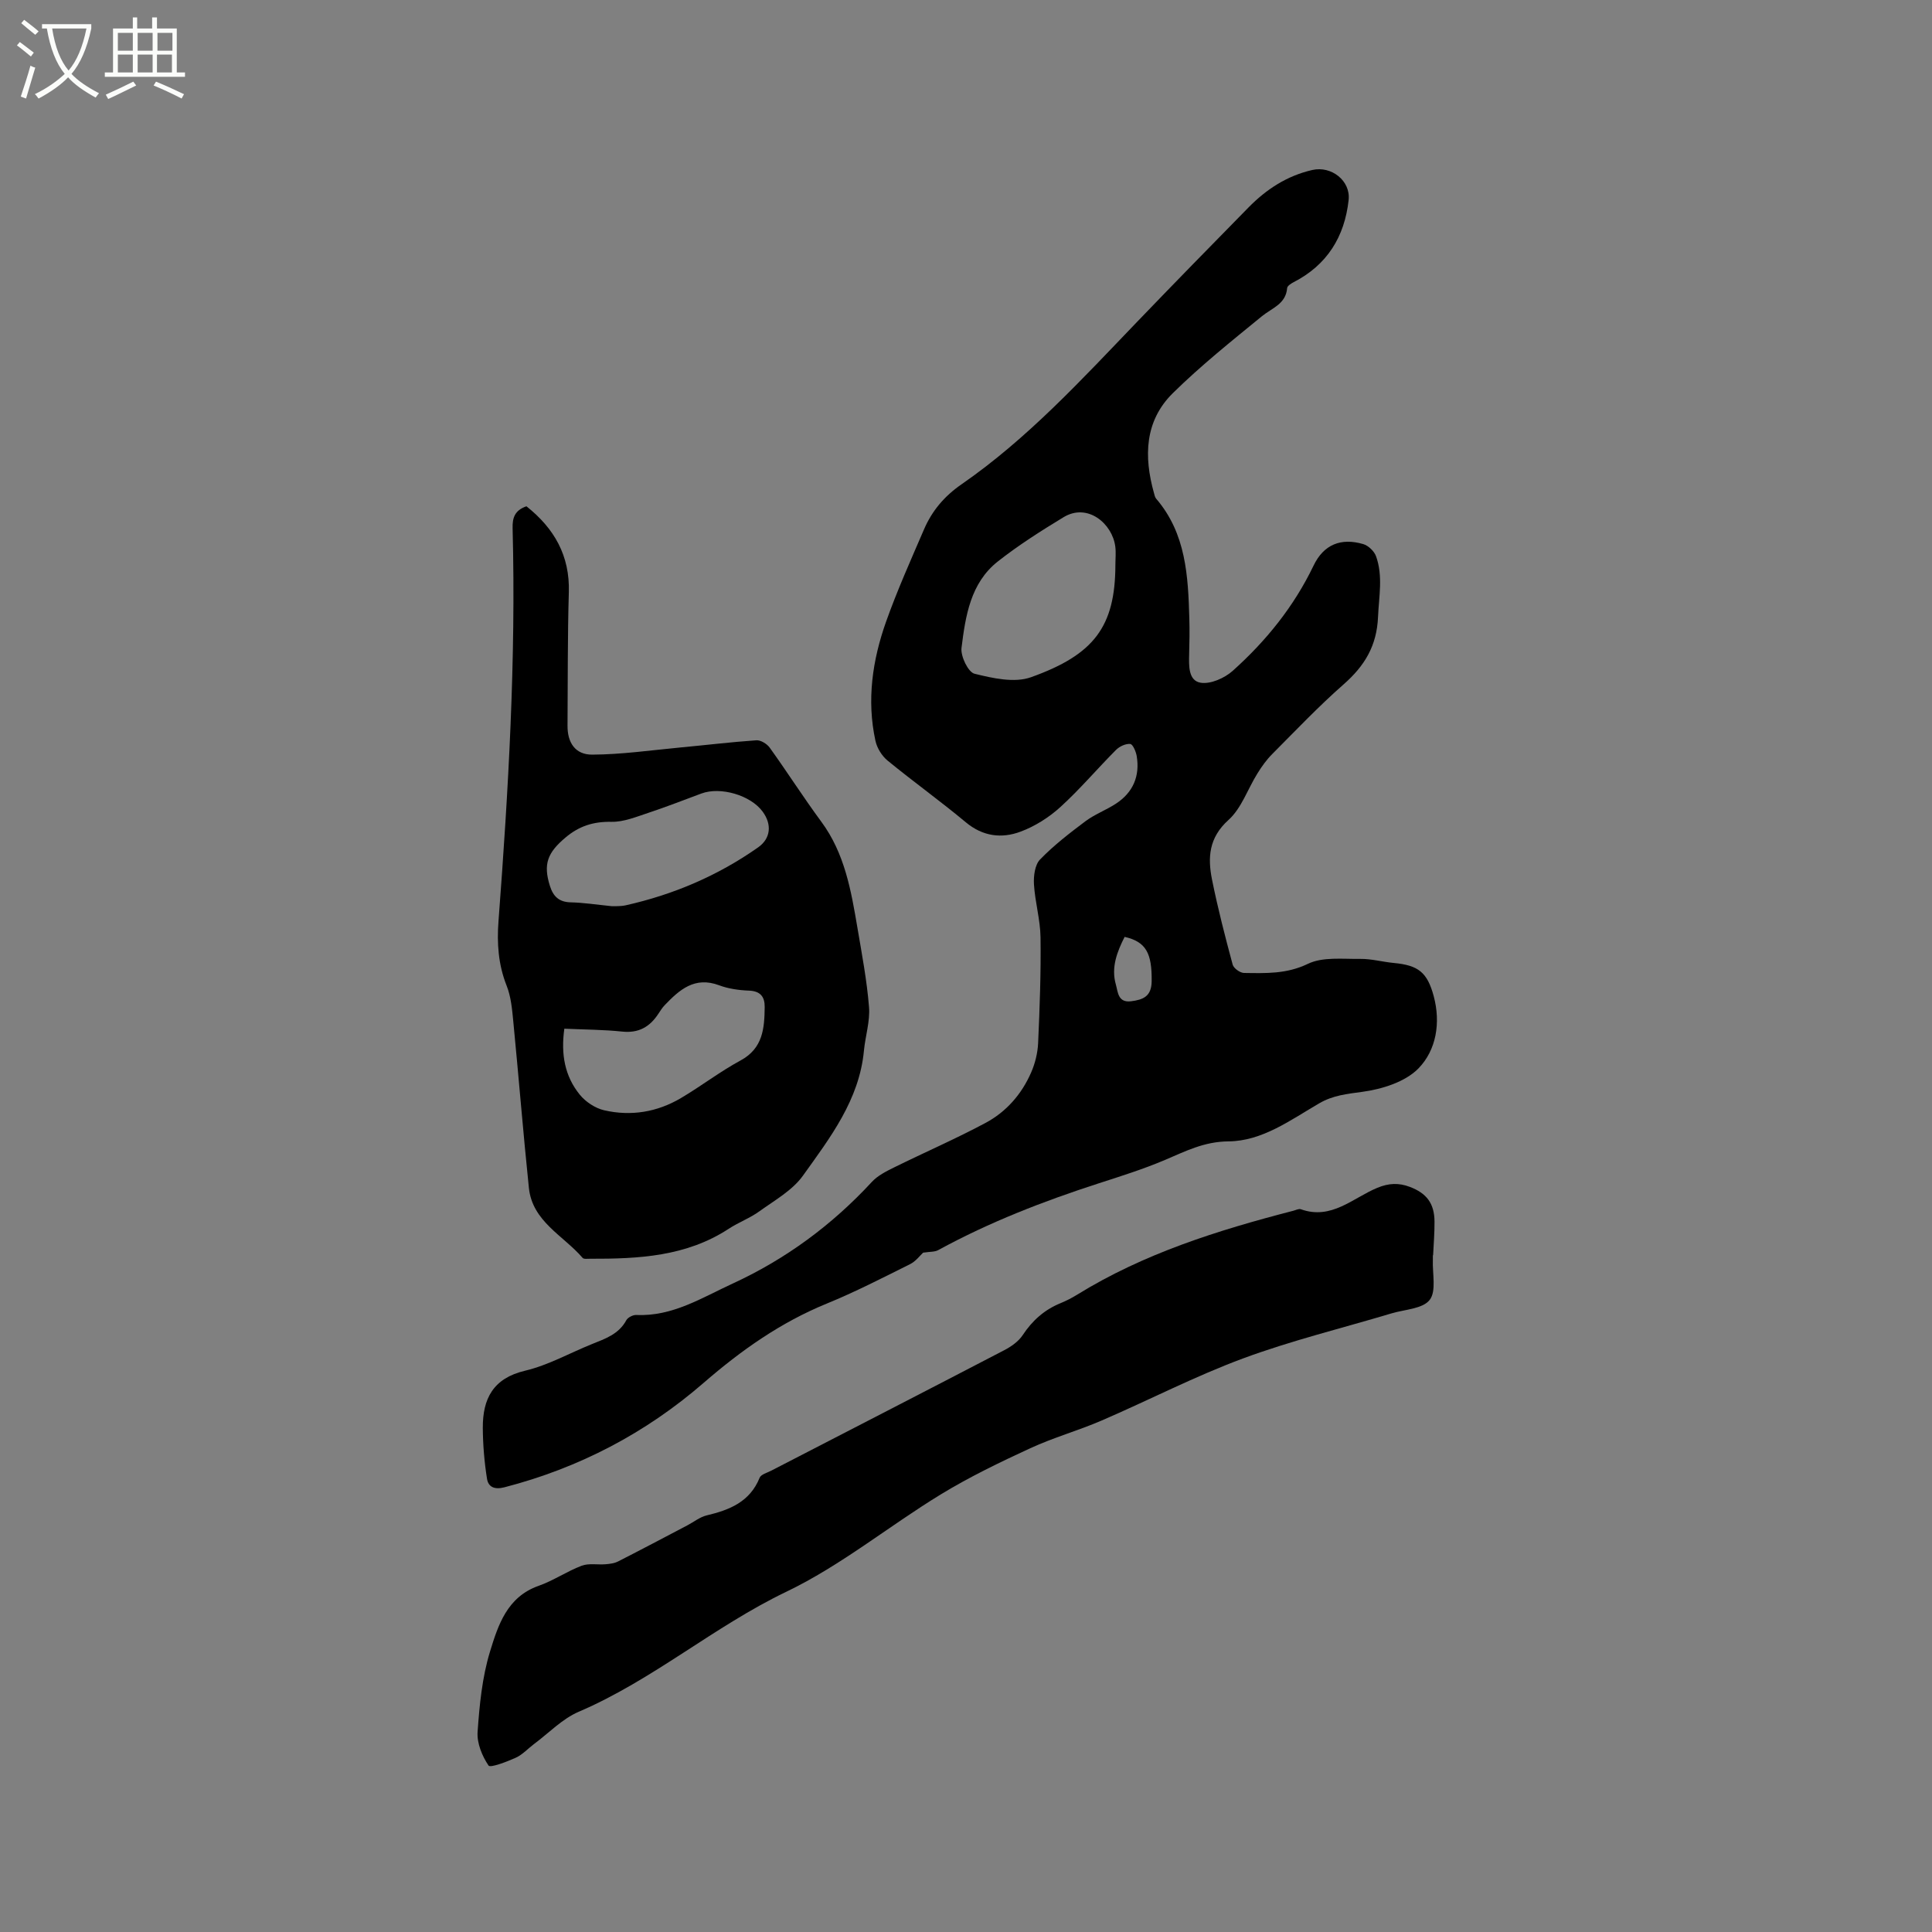 <svg enable-background="new 0 0 400 400" viewBox="0 0 400 400" xmlns="http://www.w3.org/2000/svg"><rect x="0" y="0" width="400" height="400" fill="#808080" stroke="none"/><path d="m6.4 11.7c-1-.8-1.9-1.6-2.9-2.3l.6-.7c.9.7 1.9 1.4 2.9 2.2zm-2.1 8.3c.7-2.1 1.4-4.2 2-6.4.2.1.6.3 1 .4-.7 2.3-1.3 4.4-1.9 6.4zm3-12.8c-1.1-.9-2.1-1.7-2.9-2.4l.6-.7c1 .8 2 1.5 3 2.4zm1.4-1.3v-.9h10.2v.9c-.9 4.2-2.3 7.3-4.1 9.4 1.3 1.4 3.2 2.7 5.7 4-.2.2-.4.5-.7.9-2.5-1.4-4.4-2.7-5.7-4.2-1.4 1.5-3.5 3-6.1 4.4 0 0 0 0-.1-.1-.3-.4-.5-.7-.7-.8 2.7-1.3 4.7-2.8 6.2-4.2-1.8-2.2-3-5.3-3.7-9.4zm9.2 0h-7.1c.6 3.8 1.7 6.7 3.4 8.7 1.7-2 2.9-4.8 3.7-8.7z" fill="#fbfcfa"/><path d="m31.6 3.6h.9v2.3h4.1v9.1h1.7v.9h-16.6v-.9h1.7v-9.1h4.1v-2.3h.9v2.3h3.1v-2.3zm-4 13.3.6.8c-1.9.9-3.8 1.9-5.8 2.8-.2-.3-.3-.6-.5-.9 2-.9 3.9-1.8 5.7-2.7zm-3.2-10.1v3.7h3.1v-3.7zm0 4.5v3.7h3.1v-3.7zm4.1-4.5v3.7h3.1v-3.7zm0 4.5v3.7h3.1v-3.7zm9.1 9.1c-2.1-1.1-4.1-2-5.8-2.7l.5-.8c2.2.9 4.1 1.8 5.8 2.6zm-1.9-13.6h-3.1v3.7h3.1zm-3.2 4.5v3.7h3.1v-3.7z" fill="#fbfcfa"/><path d="m191.12 259.35c-.59.53-1.49 1.78-2.72 2.39-5.68 2.83-11.35 5.75-17.22 8.15-9.55 3.9-17.73 9.68-25.48 16.4-12.01 10.42-25.81 17.64-41.27 21.64-2.1.54-3.33-.1-3.6-1.76-.55-3.48-.85-7.04-.87-10.57-.02-6 2.12-10.24 8.75-11.81 4.78-1.13 9.23-3.65 13.84-5.51 2.75-1.11 5.56-2.04 7.12-4.94.31-.58 1.38-1.12 2.07-1.09 7.49.35 13.61-3.59 19.97-6.51 10.97-5.05 20.56-12.12 28.79-21.03 1.23-1.34 3.04-2.23 4.72-3.06 6.26-3.09 12.67-5.87 18.82-9.16 4.29-2.29 7.48-5.94 9.44-10.43.82-1.87 1.35-4.01 1.45-6.05.33-7.31.6-14.62.5-21.93-.05-3.67-1.14-7.32-1.36-11-.1-1.72.19-4.03 1.27-5.14 2.84-2.93 6.12-5.46 9.4-7.92 1.93-1.44 4.29-2.31 6.32-3.64 3.53-2.32 4.98-5.7 4.28-9.86-.16-.93-.8-2.44-1.34-2.49-.94-.09-2.21.5-2.93 1.22-3.89 3.9-7.46 8.14-11.53 11.84-2.36 2.15-5.27 3.99-8.26 5.1-3.89 1.45-7.78 1-11.3-1.93-5.29-4.41-10.9-8.43-16.23-12.8-1.18-.97-2.18-2.6-2.5-4.09-1.84-8.43-.62-16.71 2.21-24.68 2.3-6.47 5.12-12.76 7.84-19.07 1.65-3.84 4.19-6.87 7.76-9.34 13.69-9.47 24.89-21.7 36.35-33.63 7.64-7.95 15.35-15.83 23.07-23.69 3.7-3.77 7.99-6.58 13.24-7.77 3.93-.89 7.93 2.23 7.5 6.21-.83 7.61-4.45 13.47-11.42 17.04-.52.27-1.27.76-1.31 1.2-.27 3.32-3.13 4.12-5.21 5.82-6.29 5.14-12.67 10.24-18.45 15.93-5.86 5.77-6.03 13.15-3.91 20.7.11.4.2.87.46 1.17 6.19 7.22 6.61 16.02 6.86 24.86.07 2.44.03 4.88-.04 7.31-.06 2.39-.18 5.49 2.37 5.92 2.06.34 4.96-.95 6.65-2.46 6.9-6.18 12.67-13.31 16.73-21.77 2.11-4.4 5.68-5.82 10.3-4.47 1.06.31 2.28 1.48 2.65 2.53 1.46 4.09.59 8.27.41 12.5-.25 6.05-2.78 10.18-7.12 14-5.17 4.54-9.93 9.56-14.79 14.44-1.18 1.18-2.18 2.58-3.06 4.01-2.02 3.23-3.3 7.21-6 9.64-4.08 3.67-4.32 7.8-3.4 12.36 1.19 5.91 2.7 11.76 4.27 17.58.2.76 1.52 1.71 2.34 1.73 4.48.06 8.81.25 13.24-1.89 3.07-1.48 7.18-.97 10.83-1.02 2.31-.03 4.61.62 6.93.84 5.08.48 6.95 1.9 8.29 6.89 1.47 5.49.53 11.15-3.16 14.94-2.73 2.8-7.53 4.3-11.61 4.85-3.18.43-6.1.73-8.92 2.37-5.94 3.45-11.81 7.84-18.82 7.89-5.05.04-8.9 2.05-13.15 3.85-4.47 1.9-9.14 3.36-13.77 4.86-11.4 3.69-22.53 8-33.07 13.75-.74.46-1.81.36-3.22.58zm39.81-142.37c0-1.27.14-2.56-.02-3.81-.61-4.77-5.74-9.11-10.71-6.09-4.68 2.84-9.34 5.8-13.63 9.18-5.66 4.47-6.68 11.31-7.5 17.88-.21 1.73 1.38 5.02 2.69 5.35 3.77.93 8.27 1.95 11.7.72 13.07-4.67 17.43-10.48 17.47-23.23zm1.91 76.99c-1.57 3.11-2.83 6.34-1.81 9.88.43 1.49.4 3.8 3.15 3.45 2.5-.32 4.22-.99 4.26-4.14.07-5.79-1.15-8.18-5.6-9.19z"/><path d="m108.99 104.82c5.78 4.59 9.01 10.24 8.78 17.81-.27 9.2-.2 18.41-.27 27.61-.03 3.49 1.58 6.02 5.12 6 6.08-.03 12.15-.91 18.22-1.48 5.26-.49 10.5-1.13 15.76-1.49.9-.06 2.18.73 2.75 1.51 3.64 5.06 6.99 10.33 10.69 15.34 4.86 6.58 6.18 14.29 7.49 22.02.92 5.43 1.95 10.86 2.39 16.34.24 2.96-.76 6.01-1.05 9.03-.96 10.22-7.01 18.04-12.63 25.9-2.19 3.06-5.86 5.1-9.02 7.38-1.96 1.42-4.31 2.28-6.34 3.61-8.79 5.76-18.69 6.24-28.72 6.21-.52 0-1.29.11-1.54-.18-3.97-4.63-10.39-7.5-11.12-14.49-1.19-11.48-2.11-22.98-3.23-34.47-.24-2.5-.47-5.11-1.38-7.4-1.73-4.37-2.03-8.77-1.68-13.38 2.05-27.06 3.63-54.15 2.92-81.31-.06-2.15.42-3.71 2.86-4.56zm17.7 82.8c.53-.03 1.72.06 2.83-.18 9.92-2.22 19.11-6.14 27.44-12 2.62-1.84 2.89-4.75.94-7.4-2.48-3.39-8.71-5.23-12.69-3.75-3.67 1.36-7.31 2.79-11.03 4.02-2.48.82-5.07 1.89-7.59 1.84-3.72-.07-6.68.86-9.52 3.26-3.71 3.13-4.64 5.48-3.22 10 .68 2.17 1.87 3.35 4.3 3.41 2.65.06 5.28.47 8.54.8zm-9.85 25.36c-.75 5.35.12 9.86 3.18 13.64 1.21 1.5 3.2 2.82 5.06 3.25 5.55 1.28 10.98.39 15.91-2.53 4.18-2.47 8.06-5.47 12.33-7.78 4.66-2.52 4.95-6.68 5-11.07.02-2.07-.84-3.29-3.22-3.39-2.09-.08-4.28-.38-6.22-1.11-5.06-1.89-8.21.93-11.28 4.14-.51.53-.9 1.17-1.31 1.79-1.77 2.69-4.07 4.01-7.45 3.66-3.88-.41-7.79-.41-12-.6z"/><path d="m296.66 259.89c0 .32.01.64 0 .95-.12 2.84.76 6.46-.66 8.29-1.44 1.86-5.16 1.97-7.9 2.79-10.24 3.07-20.68 5.61-30.69 9.31-10 3.7-19.53 8.65-29.34 12.88-4.84 2.09-9.98 3.52-14.76 5.73-6.31 2.91-12.61 5.95-18.53 9.56-10.76 6.57-20.69 14.74-31.97 20.15-15.02 7.21-27.66 18.29-42.99 24.85-3.41 1.46-6.19 4.4-9.24 6.67-1.27.95-2.39 2.21-3.8 2.85-1.85.84-5.27 2.14-5.63 1.62-1.33-1.96-2.43-4.64-2.27-6.95.39-5.58.94-11.3 2.56-16.61 1.68-5.49 3.54-11.35 10.07-13.65 3.08-1.08 5.85-3 8.91-4.16 1.49-.56 3.32-.17 4.98-.31.88-.07 1.83-.2 2.59-.59 4.81-2.45 9.59-4.98 14.37-7.49 1.31-.69 2.55-1.7 3.94-2.03 4.74-1.13 8.95-2.79 10.97-7.79.28-.7 1.54-1.03 2.38-1.46 16.09-8.31 32.2-16.59 48.26-24.95 1.44-.75 2.96-1.81 3.83-3.13 2-3.03 4.51-5.26 7.85-6.62 1.17-.48 2.32-1.07 3.39-1.73 13.86-8.57 29.18-13.36 44.8-17.4.51-.13 1.12-.46 1.54-.31 6.34 2.28 10.78-2.34 15.85-4.44 2.38-.98 4.43-1.05 6.69-.2 3.52 1.32 5.11 3.44 5.14 7.18.02 2.33-.18 4.66-.29 6.99.02 0-.02 0-.05 0z"/></svg>
